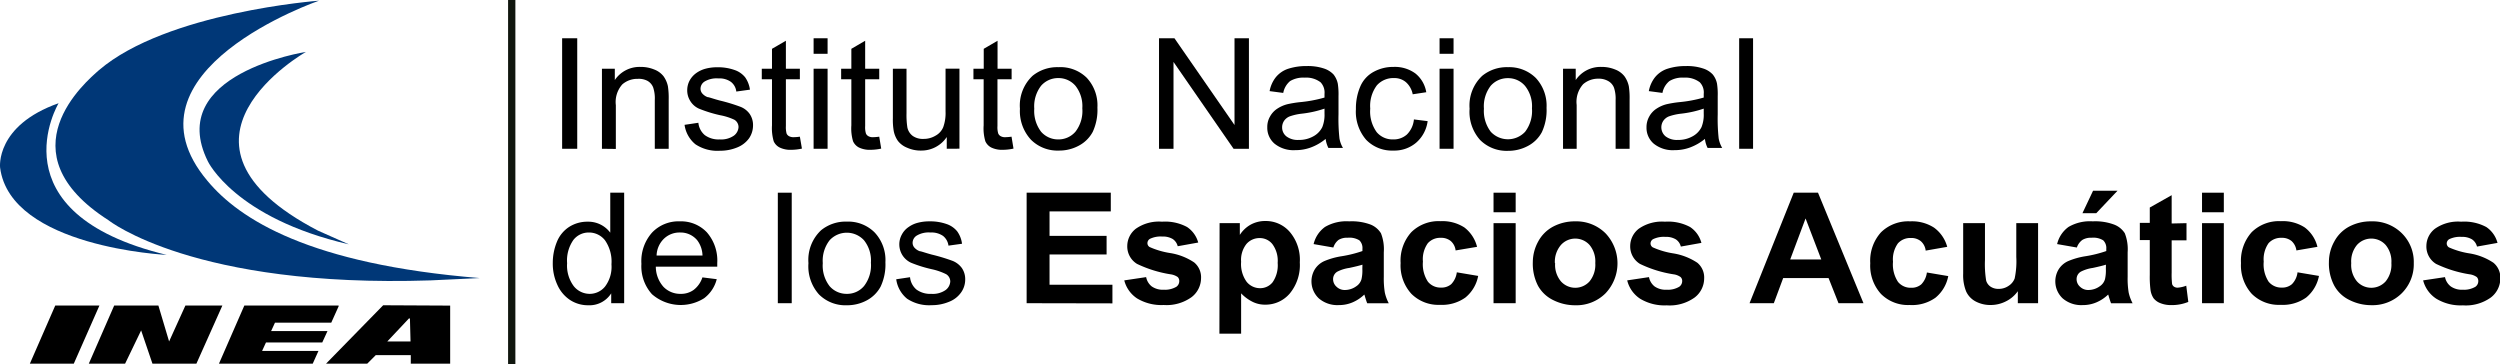 <svg id="f41c82de-9c4a-4cb3-84eb-bf3de9f603b1" data-name="Capa 1" xmlns="http://www.w3.org/2000/svg" viewBox="0 0 291.39 42.48"><defs><style>.a8a768aa-287d-4dd0-a9f7-d58ede75b952{fill:#10160e;}.e6130cc6-8814-4712-954e-8ecfc8fee9b8{fill:#003777;}</style></defs><rect class="a8a768aa-287d-4dd0-a9f7-d58ede75b952" x="59.22" width="0.85" height="42.48"/><path class="e6130cc6-8814-4712-954e-8ecfc8fee9b8" d="M59.26,58.22c-19.84-1.61-28-6.84-31.74-11.33-10.79-12.8,13-21,13-21S22.77,27.21,14.86,34C13.41,35.28,3.59,43.55,16,51.49c0,0,9.93,7.91,37.53,7Z" transform="translate(-3.34 -25.81)"/><path class="e6130cc6-8814-4712-954e-8ecfc8fee9b8" d="M44,54.29c-13.3-3.07-16.43-9.67-16.43-9.67C22.49,34.4,39,31.86,39,31.86S20.51,42.34,40.4,52.69Z" transform="translate(-3.34 -25.81)"/><path class="e6130cc6-8814-4712-954e-8ecfc8fee9b8" d="M10.17,37.84S2.51,50.63,22.77,55.52c0,0-18.23-.87-19.42-10.18,0,0-.58-4.89,6.82-7.5" transform="translate(-3.34 -25.81)"/><polygon points="6.44 35.61 11.59 35.61 8.6 42.39 3.48 42.39 6.44 35.61"/><polygon points="18.46 35.61 13.31 35.61 10.35 42.39 14.58 42.39 16.45 38.51 17.77 42.39 22.89 42.39 25.92 35.61 21.61 35.61 19.71 39.8 18.46 35.61"/><polygon points="32.05 37.61 38.61 37.61 39.47 35.7 39.47 35.61 28.48 35.61 25.52 42.39 30.64 42.39 36.45 42.39 37.12 40.9 30.55 40.9 31 39.92 37.56 39.92 38.17 38.59 31.6 38.59 32.05 37.61"/><path d="M48,61.39,41.34,68.2h4.8l1-1h4.08l0,1h4.59V61.43Zm.48,4.22L51,62.93h.12l.07,2.68Z" transform="translate(-3.34 -25.81)"/><path d="M68.86,43.15V30.27h1.76V43.15Z" transform="translate(-3.34 -25.81)"/><path d="M73.5,43.15V33.82H75v1.32A3.47,3.47,0,0,1,78,33.61a4.09,4.09,0,0,1,1.59.3,2.51,2.51,0,0,1,1.09.79,3.11,3.11,0,0,1,.51,1.17,9,9,0,0,1,.09,1.54v5.74H79.66V37.47A4.05,4.05,0,0,0,79.47,36a1.51,1.51,0,0,0-.67-.77A2.18,2.18,0,0,0,77.67,35a2.66,2.66,0,0,0-1.79.64,3.08,3.08,0,0,0-.76,2.43v5.1Z" transform="translate(-3.34 -25.81)"/><path d="M83.13,40.36l1.61-.24a2.15,2.15,0,0,0,.75,1.44,2.7,2.7,0,0,0,1.73.5,2.61,2.61,0,0,0,1.66-.44,1.33,1.33,0,0,0,.54-1,1,1,0,0,0-.48-.85,6.82,6.82,0,0,0-1.66-.53,15.38,15.38,0,0,1-2.48-.77,2.27,2.27,0,0,1-1-.88,2.31,2.31,0,0,1-.36-1.26,2.39,2.39,0,0,1,.29-1.15,2.6,2.6,0,0,1,.8-.88,3.37,3.37,0,0,1,1-.47,5.21,5.21,0,0,1,1.4-.18,5.72,5.72,0,0,1,2,.31,2.69,2.69,0,0,1,1.26.86,3.27,3.27,0,0,1,.56,1.44l-1.59.22a1.65,1.65,0,0,0-.63-1.13,2.31,2.31,0,0,0-1.46-.4,2.72,2.72,0,0,0-1.6.36,1,1,0,0,0-.48.84.85.85,0,0,0,.2.55,1.51,1.51,0,0,0,.62.43c.17,0,.64.19,1.44.4a20.39,20.39,0,0,1,2.4.73,2.37,2.37,0,0,1,1.07.83,2.3,2.3,0,0,1,.39,1.36,2.65,2.65,0,0,1-.47,1.49A3.13,3.13,0,0,1,89.25,43a5.19,5.19,0,0,1-2,.38,4.61,4.61,0,0,1-2.85-.75A3.54,3.54,0,0,1,83.13,40.36Z" transform="translate(-3.34 -25.81)"/><path d="M96.57,41.74l.24,1.39a5.79,5.79,0,0,1-1.23.14A2.84,2.84,0,0,1,94.21,43a1.5,1.5,0,0,1-.69-.72,5.49,5.49,0,0,1-.2-1.86V35.05H92.13V33.82h1.19V31.5l1.62-.94v3.26h1.63v1.23H94.94V40.5a2.9,2.9,0,0,0,.08.87.65.65,0,0,0,.28.31,1.08,1.08,0,0,0,.56.12A5.46,5.46,0,0,0,96.57,41.74Z" transform="translate(-3.34 -25.81)"/><path d="M98.17,32.08V30.27H99.8v1.81Zm0,11.07V33.82H99.8v9.33Z" transform="translate(-3.34 -25.81)"/><path d="M105.82,41.74l.23,1.39a5.79,5.79,0,0,1-1.23.14,2.87,2.87,0,0,1-1.37-.27,1.52,1.52,0,0,1-.68-.72,5.24,5.24,0,0,1-.2-1.86V35.05h-1.19V33.82h1.19V31.5l1.61-.94v3.26h1.64v1.23h-1.64V40.5a2.5,2.5,0,0,0,.09.87.65.65,0,0,0,.28.31,1,1,0,0,0,.55.12A5.73,5.73,0,0,0,105.82,41.74Z" transform="translate(-3.34 -25.81)"/><path d="M113.69,43.15V41.78a3.55,3.55,0,0,1-3,1.58,3.83,3.83,0,0,1-1.59-.32,2.59,2.59,0,0,1-1.09-.79,3,3,0,0,1-.5-1.17,7.56,7.56,0,0,1-.1-1.48V33.82H109V39a9.48,9.48,0,0,0,.1,1.67,1.65,1.65,0,0,0,.65,1A2.06,2.06,0,0,0,111,42a2.63,2.63,0,0,0,1.37-.37,2,2,0,0,0,.91-1,4.81,4.81,0,0,0,.27-1.82v-5h1.62v9.33Z" transform="translate(-3.34 -25.81)"/><path d="M121.24,41.74l.23,1.39a5.79,5.79,0,0,1-1.23.14,2.87,2.87,0,0,1-1.37-.27,1.52,1.52,0,0,1-.68-.72,5.24,5.24,0,0,1-.2-1.86V35.05H116.8V33.82H118V31.5l1.61-.94v3.26h1.64v1.23H119.6V40.5a2.5,2.5,0,0,0,.09.87.65.65,0,0,0,.28.31,1,1,0,0,0,.55.12A5.73,5.73,0,0,0,121.24,41.74Z" transform="translate(-3.34 -25.81)"/><path d="M122.22,38.48a4.73,4.73,0,0,1,1.48-3.84,4.55,4.55,0,0,1,3-1A4.38,4.38,0,0,1,130,34.87a4.7,4.7,0,0,1,1.25,3.48,6.07,6.07,0,0,1-.55,2.84,3.9,3.9,0,0,1-1.62,1.6,4.79,4.79,0,0,1-2.31.57,4.37,4.37,0,0,1-3.26-1.26A4.91,4.91,0,0,1,122.22,38.48Zm1.67,0a4,4,0,0,0,.8,2.69,2.63,2.63,0,0,0,2,.89,2.6,2.6,0,0,0,2-.9,3.94,3.94,0,0,0,.8-2.73,3.82,3.82,0,0,0-.8-2.62,2.6,2.6,0,0,0-2-.9,2.63,2.63,0,0,0-2,.89A3.92,3.92,0,0,0,123.89,38.48Z" transform="translate(-3.34 -25.81)"/><path d="M138.43,43.15V30.27h1.8l7,10.11V30.27h1.68V43.15h-1.79l-7-10.12V43.15Z" transform="translate(-3.34 -25.81)"/><path d="M157.85,42a5.93,5.93,0,0,1-1.73,1,5.08,5.08,0,0,1-1.8.31,3.52,3.52,0,0,1-2.42-.75,2.43,2.43,0,0,1-.85-1.92,2.4,2.4,0,0,1,.32-1.25,2.54,2.54,0,0,1,.84-.91,3.9,3.9,0,0,1,1.17-.52,13.16,13.16,0,0,1,1.44-.24,15.24,15.24,0,0,0,2.9-.54c0-.22,0-.36,0-.42a1.74,1.74,0,0,0-.46-1.36,2.76,2.76,0,0,0-1.85-.54,3,3,0,0,0-1.7.4,2.36,2.36,0,0,0-.8,1.38l-1.59-.21a3.69,3.69,0,0,1,.71-1.6,3.11,3.11,0,0,1,1.44-1,6.79,6.79,0,0,1,2.17-.32,5.9,5.9,0,0,1,2,.28,2.67,2.67,0,0,1,1.13.7,2.57,2.57,0,0,1,.5,1.08,8.15,8.15,0,0,1,.08,1.46v2.11a21.19,21.19,0,0,0,.11,2.79,3.16,3.16,0,0,0,.41,1.12h-1.7A3.3,3.3,0,0,1,157.85,42Zm-.13-3.53a12.36,12.36,0,0,1-2.66.59,6.36,6.36,0,0,0-1.41.32,1.43,1.43,0,0,0-.64.51,1.36,1.36,0,0,0-.23.76,1.32,1.32,0,0,0,.49,1.05,2.17,2.17,0,0,0,1.44.42,3.36,3.36,0,0,0,1.67-.4,2.47,2.47,0,0,0,1.08-1.09,3.83,3.83,0,0,0,.26-1.58Z" transform="translate(-3.34 -25.81)"/><path d="M168.14,39.73l1.6.2a4,4,0,0,1-1.35,2.52,3.92,3.92,0,0,1-2.64.91,4.19,4.19,0,0,1-3.17-1.25,5,5,0,0,1-1.2-3.59,6.42,6.42,0,0,1,.52-2.65,3.51,3.51,0,0,1,1.57-1.7,4.69,4.69,0,0,1,2.28-.56,4.06,4.06,0,0,1,2.56.76,3.53,3.53,0,0,1,1.27,2.19L168,36.8a2.51,2.51,0,0,0-.8-1.42,2.06,2.06,0,0,0-1.38-.47,2.56,2.56,0,0,0-2,.85,4,4,0,0,0-.77,2.71,4.1,4.1,0,0,0,.75,2.74,2.41,2.41,0,0,0,1.93.85,2.3,2.3,0,0,0,1.59-.57A2.83,2.83,0,0,0,168.14,39.73Z" transform="translate(-3.34 -25.81)"/><path d="M171.13,32.08V30.27h1.63v1.81Zm0,11.07V33.82h1.63v9.33Z" transform="translate(-3.34 -25.81)"/><path d="M174.63,38.48a4.73,4.73,0,0,1,1.48-3.84,4.53,4.53,0,0,1,3-1,4.39,4.39,0,0,1,3.24,1.26,4.74,4.74,0,0,1,1.25,3.48,6.07,6.07,0,0,1-.55,2.84,3.9,3.9,0,0,1-1.62,1.6,4.83,4.83,0,0,1-2.32.57,4.36,4.36,0,0,1-3.25-1.26A4.91,4.91,0,0,1,174.63,38.48Zm1.67,0a4,4,0,0,0,.8,2.69,2.73,2.73,0,0,0,4,0,4,4,0,0,0,.8-2.73,3.77,3.77,0,0,0-.81-2.62,2.58,2.58,0,0,0-2-.9,2.63,2.63,0,0,0-2,.89A3.92,3.92,0,0,0,176.3,38.48Z" transform="translate(-3.34 -25.81)"/><path d="M185.52,43.15V33.82H187v1.32A3.47,3.47,0,0,1,190,33.61a4.09,4.09,0,0,1,1.59.3,2.51,2.51,0,0,1,1.09.79,3.11,3.11,0,0,1,.51,1.17,9,9,0,0,1,.09,1.54v5.74h-1.63V37.47a4.05,4.05,0,0,0-.19-1.44,1.51,1.51,0,0,0-.67-.77,2.18,2.18,0,0,0-1.13-.28,2.66,2.66,0,0,0-1.79.64,3.08,3.08,0,0,0-.76,2.43v5.1Z" transform="translate(-3.34 -25.81)"/><path d="M202.06,42a6.1,6.1,0,0,1-1.74,1,5.07,5.07,0,0,1-1.79.31,3.53,3.53,0,0,1-2.43-.75,2.43,2.43,0,0,1-.85-1.92,2.5,2.5,0,0,1,.32-1.25,2.54,2.54,0,0,1,.84-.91,3.9,3.9,0,0,1,1.17-.52,13.16,13.16,0,0,1,1.44-.24,15.24,15.24,0,0,0,2.9-.54c0-.22,0-.36,0-.42a1.7,1.7,0,0,0-.46-1.36,2.76,2.76,0,0,0-1.85-.54,2.9,2.9,0,0,0-1.69.4,2.32,2.32,0,0,0-.81,1.38l-1.59-.21a3.69,3.69,0,0,1,.71-1.6,3.11,3.11,0,0,1,1.44-1,6.79,6.79,0,0,1,2.17-.32,5.86,5.86,0,0,1,2,.28,2.61,2.61,0,0,1,1.13.7,2.45,2.45,0,0,1,.5,1.08,8.15,8.15,0,0,1,.08,1.46v2.11a21.19,21.19,0,0,0,.11,2.79,3.37,3.37,0,0,0,.41,1.12h-1.7A3.09,3.09,0,0,1,202.06,42Zm-.14-3.53a12.24,12.24,0,0,1-2.65.59,6.48,6.48,0,0,0-1.42.32,1.43,1.43,0,0,0-.64.51,1.37,1.37,0,0,0,.26,1.81,2.17,2.17,0,0,0,1.44.42,3.36,3.36,0,0,0,1.67-.4,2.47,2.47,0,0,0,1.08-1.09,3.83,3.83,0,0,0,.26-1.58Z" transform="translate(-3.34 -25.81)"/><path d="M206.05,43.15V30.27h1.62V43.15Z" transform="translate(-3.34 -25.81)"/><path d="M74.58,61.15V60a3,3,0,0,1-2.68,1.39,3.82,3.82,0,0,1-2.11-.61A4.11,4.11,0,0,1,68.3,59a5.85,5.85,0,0,1-.53-2.54A6.45,6.45,0,0,1,68.25,54a3.73,3.73,0,0,1,1.44-1.75,3.92,3.92,0,0,1,2.14-.6,3.19,3.19,0,0,1,2.64,1.28V48.27h1.62V61.15Zm-5.14-4.66a4,4,0,0,0,.78,2.68,2.38,2.38,0,0,0,1.83.89,2.3,2.3,0,0,0,1.81-.85,3.81,3.81,0,0,0,.75-2.59,4.35,4.35,0,0,0-.76-2.81,2.36,2.36,0,0,0-1.87-.9,2.26,2.26,0,0,0-1.81.87A4.18,4.18,0,0,0,69.44,56.49Z" transform="translate(-3.34 -25.81)"/><path d="M85.21,58.14l1.67.21a4,4,0,0,1-1.47,2.22,5.1,5.1,0,0,1-6.08-.47,4.85,4.85,0,0,1-1.23-3.54,5,5,0,0,1,1.25-3.65,4.25,4.25,0,0,1,3.23-1.3,4.14,4.14,0,0,1,3.14,1.27,5,5,0,0,1,1.22,3.59c0,.09,0,.23,0,.42H79.78a3.54,3.54,0,0,0,.89,2.35,2.7,2.7,0,0,0,2,.82,2.49,2.49,0,0,0,1.52-.46A3,3,0,0,0,85.21,58.14Zm-5.34-2.55h5.35a3.06,3.06,0,0,0-.61-1.77,2.52,2.52,0,0,0-2-.91,2.62,2.62,0,0,0-1.89.73A2.84,2.84,0,0,0,79.87,55.59Z" transform="translate(-3.34 -25.81)"/><path d="M94,61.15V48.27h1.62V61.15Z" transform="translate(-3.34 -25.81)"/><path d="M97.57,56.48a4.73,4.73,0,0,1,1.48-3.84,4.53,4.53,0,0,1,3-1,4.35,4.35,0,0,1,3.23,1.26,4.7,4.7,0,0,1,1.26,3.48,6.06,6.06,0,0,1-.56,2.84,3.94,3.94,0,0,1-1.61,1.6,4.83,4.83,0,0,1-2.32.57,4.35,4.35,0,0,1-3.25-1.26A4.91,4.91,0,0,1,97.57,56.48Zm1.67,0a3.9,3.9,0,0,0,.8,2.69,2.61,2.61,0,0,0,2,.89,2.57,2.57,0,0,0,2-.9,3.94,3.94,0,0,0,.81-2.73,3.77,3.77,0,0,0-.81-2.62,2.72,2.72,0,0,0-4,0A3.87,3.87,0,0,0,99.24,56.48Z" transform="translate(-3.34 -25.81)"/><path d="M107.8,58.36l1.61-.24a2.15,2.15,0,0,0,.75,1.44,2.72,2.72,0,0,0,1.73.5,2.61,2.61,0,0,0,1.66-.44,1.34,1.34,0,0,0,.55-1,1,1,0,0,0-.48-.85A7.17,7.17,0,0,0,112,57.2a15,15,0,0,1-2.48-.77,2.35,2.35,0,0,1-1-.88,2.37,2.37,0,0,1-.06-2.41,2.41,2.41,0,0,1,.8-.88,3.2,3.2,0,0,1,1-.47,5.26,5.26,0,0,1,1.4-.18,5.74,5.74,0,0,1,2,.31,2.7,2.7,0,0,1,1.25.86,3.15,3.15,0,0,1,.56,1.44l-1.58.22a1.73,1.73,0,0,0-.63-1.13,2.36,2.36,0,0,0-1.47-.4,2.72,2.72,0,0,0-1.6.36,1,1,0,0,0-.48.84.85.85,0,0,0,.2.55,1.55,1.55,0,0,0,.63.43c.16,0,.64.19,1.43.4a21.38,21.38,0,0,1,2.41.73,2.48,2.48,0,0,1,1.07.83,2.3,2.3,0,0,1,.39,1.36,2.59,2.59,0,0,1-.48,1.49A3.07,3.07,0,0,1,113.92,61a5.16,5.16,0,0,1-2,.38,4.65,4.65,0,0,1-2.85-.75A3.54,3.54,0,0,1,107.8,58.36Z" transform="translate(-3.34 -25.81)"/><path d="M123,61.15V48.27h9.81v2.18h-7.14V53.3h6.65v2.17h-6.65V59H133v2.17Z" transform="translate(-3.34 -25.81)"/><path d="M134.38,58.49l2.55-.38a1.81,1.81,0,0,0,.66,1.09,2.25,2.25,0,0,0,1.39.38,2.61,2.61,0,0,0,1.48-.35.8.8,0,0,0,.33-.66.64.64,0,0,0-.18-.47,1.92,1.92,0,0,0-.85-.32,14.12,14.12,0,0,1-3.89-1.21,2.38,2.38,0,0,1-1.14-2.1,2.56,2.56,0,0,1,1-2,4.67,4.67,0,0,1,3.05-.82,5.37,5.37,0,0,1,2.92.62A3.19,3.19,0,0,1,143,54.08l-2.39.43a1.43,1.43,0,0,0-.58-.84,2.24,2.24,0,0,0-1.23-.29,2.84,2.84,0,0,0-1.43.27.59.59,0,0,0-.29.5.53.53,0,0,0,.25.45,9.41,9.41,0,0,0,2.37.7,7,7,0,0,1,2.83,1.1,2.24,2.24,0,0,1,.8,1.83,2.81,2.81,0,0,1-1.1,2.21,5,5,0,0,1-3.26.92,5.49,5.49,0,0,1-3.1-.77A3.59,3.59,0,0,1,134.38,58.49Z" transform="translate(-3.34 -25.81)"/><path d="M145.49,51.82h2.36v1.37A3.56,3.56,0,0,1,149.1,52a3.51,3.51,0,0,1,1.74-.43,3.68,3.68,0,0,1,2.83,1.27,5,5,0,0,1,1.17,3.55,5.21,5.21,0,0,1-1.17,3.63,3.7,3.7,0,0,1-2.85,1.3,3.24,3.24,0,0,1-1.44-.31A4.75,4.75,0,0,1,148,60v4.7h-2.53ZM148,56.33a3.51,3.51,0,0,0,.64,2.32,2,2,0,0,0,1.56.75,1.85,1.85,0,0,0,1.47-.69,3.48,3.48,0,0,0,.59-2.26,3.26,3.26,0,0,0-.61-2.18,1.86,1.86,0,0,0-1.5-.71,2,2,0,0,0-1.54.7A3,3,0,0,0,148,56.33Z" transform="translate(-3.34 -25.81)"/><path d="M158.75,54.66l-2.3-.4a3.43,3.43,0,0,1,1.33-2,4.94,4.94,0,0,1,2.82-.65,6.27,6.27,0,0,1,2.53.39,2.54,2.54,0,0,1,1.17,1,5.09,5.09,0,0,1,.33,2.21l0,2.88a10,10,0,0,0,.12,1.82,4.93,4.93,0,0,0,.46,1.25h-2.51c-.07-.16-.15-.41-.25-.73a2.74,2.74,0,0,0-.09-.29,4.48,4.48,0,0,1-1.39.92,4,4,0,0,1-1.58.31,3.31,3.31,0,0,1-2.33-.78,2.72,2.72,0,0,1-.47-3.39,2.53,2.53,0,0,1,1.09-.95,8.56,8.56,0,0,1,2-.57,14,14,0,0,0,2.46-.61v-.25a1.25,1.25,0,0,0-.36-1,2.21,2.21,0,0,0-1.36-.3,1.89,1.89,0,0,0-1.06.25A1.82,1.82,0,0,0,158.75,54.66Zm3.39,2c-.32.1-.84.23-1.54.38a4.43,4.43,0,0,0-1.38.43,1,1,0,0,0-.5.87,1.17,1.17,0,0,0,.4.89,1.36,1.36,0,0,0,1,.38,2.27,2.27,0,0,0,1.31-.44,1.46,1.46,0,0,0,.6-.82,4.53,4.53,0,0,0,.1-1.2Z" transform="translate(-3.34 -25.81)"/><path d="M175.5,54.58,173,55a1.7,1.7,0,0,0-.57-1.1,1.74,1.74,0,0,0-1.16-.37,1.93,1.93,0,0,0-1.51.63,3.21,3.21,0,0,0-.57,2.14,3.69,3.69,0,0,0,.58,2.34,1.89,1.89,0,0,0,1.54.69,1.72,1.72,0,0,0,1.18-.4,2.41,2.41,0,0,0,.65-1.38l2.49.42a4.27,4.27,0,0,1-1.49,2.52,4.68,4.68,0,0,1-2.95.85,4.44,4.44,0,0,1-3.35-1.29,4.9,4.9,0,0,1-1.25-3.58,4.93,4.93,0,0,1,1.25-3.6,4.52,4.52,0,0,1,3.4-1.28,4.72,4.72,0,0,1,2.78.73A4.09,4.09,0,0,1,175.5,54.58Z" transform="translate(-3.34 -25.81)"/><path d="M177.42,50.55V48.27H180v2.28Zm0,10.6V51.82H180v9.33Z" transform="translate(-3.34 -25.81)"/><path d="M182,56.35a5,5,0,0,1,.62-2.38,4.23,4.23,0,0,1,1.77-1.76,5.39,5.39,0,0,1,2.55-.6A4.82,4.82,0,0,1,190.47,53a5.08,5.08,0,0,1,0,7,4.8,4.8,0,0,1-3.53,1.39,5.67,5.67,0,0,1-2.52-.58,4.05,4.05,0,0,1-1.82-1.7A5.62,5.62,0,0,1,182,56.35Zm2.6.13a3,3,0,0,0,.68,2.13,2.24,2.24,0,0,0,3.33,0,3.07,3.07,0,0,0,.67-2.14,3,3,0,0,0-.67-2.11,2.24,2.24,0,0,0-3.33,0A3,3,0,0,0,184.57,56.48Z" transform="translate(-3.34 -25.81)"/><path d="M193,58.49l2.54-.38a1.81,1.81,0,0,0,.66,1.09,2.25,2.25,0,0,0,1.39.38,2.59,2.59,0,0,0,1.48-.35.81.81,0,0,0,.34-.66.61.61,0,0,0-.19-.47,1.82,1.82,0,0,0-.84-.32,13.87,13.87,0,0,1-3.89-1.21,2.38,2.38,0,0,1-1.14-2.1,2.57,2.57,0,0,1,1-2,4.71,4.71,0,0,1,3.05-.82,5.41,5.41,0,0,1,2.93.62,3.19,3.19,0,0,1,1.32,1.85l-2.4.43a1.39,1.39,0,0,0-.58-.84,2.18,2.18,0,0,0-1.22-.29,2.86,2.86,0,0,0-1.44.27.59.59,0,0,0-.29.5.54.54,0,0,0,.26.45,9.41,9.41,0,0,0,2.37.7,7.11,7.11,0,0,1,2.83,1.1,2.23,2.23,0,0,1,.79,1.83,2.81,2.81,0,0,1-1.1,2.21,5,5,0,0,1-3.26.92,5.49,5.49,0,0,1-3.1-.77A3.57,3.57,0,0,1,193,58.49Z" transform="translate(-3.34 -25.81)"/><path d="M220.54,61.15h-2.91l-1.16-2.93h-5.29l-1.09,2.93h-2.83l5.15-12.88h2.83Zm-4.92-5.1-1.83-4.78L212,56.05Z" transform="translate(-3.34 -25.81)"/><path d="M230.3,54.58l-2.51.44a1.7,1.7,0,0,0-.57-1.1,1.74,1.74,0,0,0-1.16-.37,1.93,1.93,0,0,0-1.51.63,3.21,3.21,0,0,0-.57,2.14,3.69,3.69,0,0,0,.58,2.34,1.89,1.89,0,0,0,1.54.69,1.72,1.72,0,0,0,1.18-.4,2.41,2.41,0,0,0,.65-1.38l2.49.42a4.27,4.27,0,0,1-1.49,2.52,4.68,4.68,0,0,1-3,.85,4.44,4.44,0,0,1-3.35-1.29,4.9,4.9,0,0,1-1.25-3.58,4.93,4.93,0,0,1,1.25-3.6,4.52,4.52,0,0,1,3.4-1.28,4.72,4.72,0,0,1,2.78.73A4.09,4.09,0,0,1,230.3,54.58Z" transform="translate(-3.34 -25.81)"/><path d="M238.53,61.15v-1.4a3.69,3.69,0,0,1-1.38,1.18,3.91,3.91,0,0,1-1.8.43,3.65,3.65,0,0,1-1.73-.41,2.49,2.49,0,0,1-1.11-1.16,5,5,0,0,1-.35-2.07v-5.9h2.54v4.29a11.85,11.85,0,0,0,.14,2.41,1.29,1.29,0,0,0,.51.7,1.63,1.63,0,0,0,.94.26,2,2,0,0,0,1.16-.35,1.77,1.77,0,0,0,.71-.86,9.55,9.55,0,0,0,.19-2.52V51.82h2.54v9.33Z" transform="translate(-3.34 -25.81)"/><path d="M245.41,54.66l-2.3-.4a3.43,3.43,0,0,1,1.33-2,4.94,4.94,0,0,1,2.82-.65,6.27,6.27,0,0,1,2.53.39A2.54,2.54,0,0,1,251,53a5.09,5.09,0,0,1,.33,2.21l0,2.88a10,10,0,0,0,.12,1.82,4.93,4.93,0,0,0,.46,1.25h-2.51c-.07-.16-.15-.41-.25-.73a2.74,2.74,0,0,0-.09-.29,4.48,4.48,0,0,1-1.39.92,4,4,0,0,1-1.58.31,3.31,3.31,0,0,1-2.33-.78,2.72,2.72,0,0,1-.47-3.39,2.53,2.53,0,0,1,1.09-.95,8.56,8.56,0,0,1,2-.57,14,14,0,0,0,2.46-.61v-.25a1.25,1.25,0,0,0-.36-1,2.21,2.21,0,0,0-1.36-.3,1.91,1.91,0,0,0-1.06.25A1.82,1.82,0,0,0,245.41,54.66Zm3.39,2c-.32.1-.84.23-1.54.38a4.43,4.43,0,0,0-1.38.43,1,1,0,0,0-.5.87,1.17,1.17,0,0,0,.4.89,1.36,1.36,0,0,0,1,.38,2.27,2.27,0,0,0,1.31-.44,1.46,1.46,0,0,0,.6-.82,4.53,4.53,0,0,0,.1-1.2Zm-2.74-6,1.24-2.62h2.85l-2.48,2.62Z" transform="translate(-3.34 -25.81)"/><path d="M258.19,51.82v2h-1.73v3.76a9.64,9.64,0,0,0,.05,1.33.56.56,0,0,0,.22.31.75.75,0,0,0,.43.12,3.49,3.49,0,0,0,1-.23L258.4,61a5.09,5.09,0,0,1-2,.37,3.26,3.26,0,0,1-1.24-.22,1.84,1.84,0,0,1-.81-.58,2.34,2.34,0,0,1-.36-1,12.2,12.2,0,0,1-.08-1.74V53.79h-1.16v-2h1.16V50l2.55-1.44v3.3Z" transform="translate(-3.34 -25.81)"/><path d="M260,50.55V48.27h2.54v2.28Zm0,10.6V51.82h2.54v9.33Z" transform="translate(-3.34 -25.81)"/><path d="M273.45,54.58,271,55a1.79,1.79,0,0,0-.57-1.1,1.75,1.75,0,0,0-1.16-.37,1.94,1.94,0,0,0-1.52.63,3.27,3.27,0,0,0-.56,2.14,3.7,3.7,0,0,0,.57,2.34,1.9,1.9,0,0,0,1.54.69,1.71,1.71,0,0,0,1.18-.4,2.35,2.35,0,0,0,.65-1.38l2.5.42a4.32,4.32,0,0,1-1.49,2.52,4.71,4.71,0,0,1-3,.85,4.44,4.44,0,0,1-3.35-1.29,4.94,4.94,0,0,1-1.25-3.58,5,5,0,0,1,1.25-3.6,4.52,4.52,0,0,1,3.4-1.28,4.68,4.68,0,0,1,2.78.73A4,4,0,0,1,273.45,54.58Z" transform="translate(-3.34 -25.81)"/><path d="M274.79,56.35a4.89,4.89,0,0,1,.62-2.38,4.21,4.21,0,0,1,1.76-1.76,5.39,5.39,0,0,1,2.55-.6A4.85,4.85,0,0,1,283.29,53a4.69,4.69,0,0,1,1.39,3.48,4.76,4.76,0,0,1-1.4,3.51,4.82,4.82,0,0,1-3.54,1.39,5.63,5.63,0,0,1-2.51-.58,4,4,0,0,1-1.82-1.7A5.51,5.51,0,0,1,274.79,56.35Zm2.6.13a3,3,0,0,0,.67,2.13,2.25,2.25,0,0,0,3.34,0,3.07,3.07,0,0,0,.67-2.14,3,3,0,0,0-.67-2.11,2.25,2.25,0,0,0-3.34,0A3,3,0,0,0,277.39,56.48Z" transform="translate(-3.34 -25.81)"/><path d="M285.77,58.49l2.55-.38A1.81,1.81,0,0,0,289,59.2a2.25,2.25,0,0,0,1.39.38,2.61,2.61,0,0,0,1.48-.35.8.8,0,0,0,.33-.66.64.64,0,0,0-.18-.47,1.87,1.87,0,0,0-.85-.32,14.12,14.12,0,0,1-3.89-1.21,2.37,2.37,0,0,1-1.13-2.1,2.55,2.55,0,0,1,1-2,4.67,4.67,0,0,1,3.05-.82,5.44,5.44,0,0,1,2.93.62,3.22,3.22,0,0,1,1.31,1.85l-2.39.43a1.43,1.43,0,0,0-.58-.84,2.2,2.2,0,0,0-1.22-.29,2.86,2.86,0,0,0-1.44.27.59.59,0,0,0-.29.5.55.55,0,0,0,.25.45,9.41,9.41,0,0,0,2.37.7,7,7,0,0,1,2.83,1.1,2.24,2.24,0,0,1,.8,1.83,2.81,2.81,0,0,1-1.1,2.21,5,5,0,0,1-3.26.92,5.49,5.49,0,0,1-3.1-.77A3.63,3.63,0,0,1,285.77,58.49Z" transform="translate(-3.34 -25.81)"/></svg>